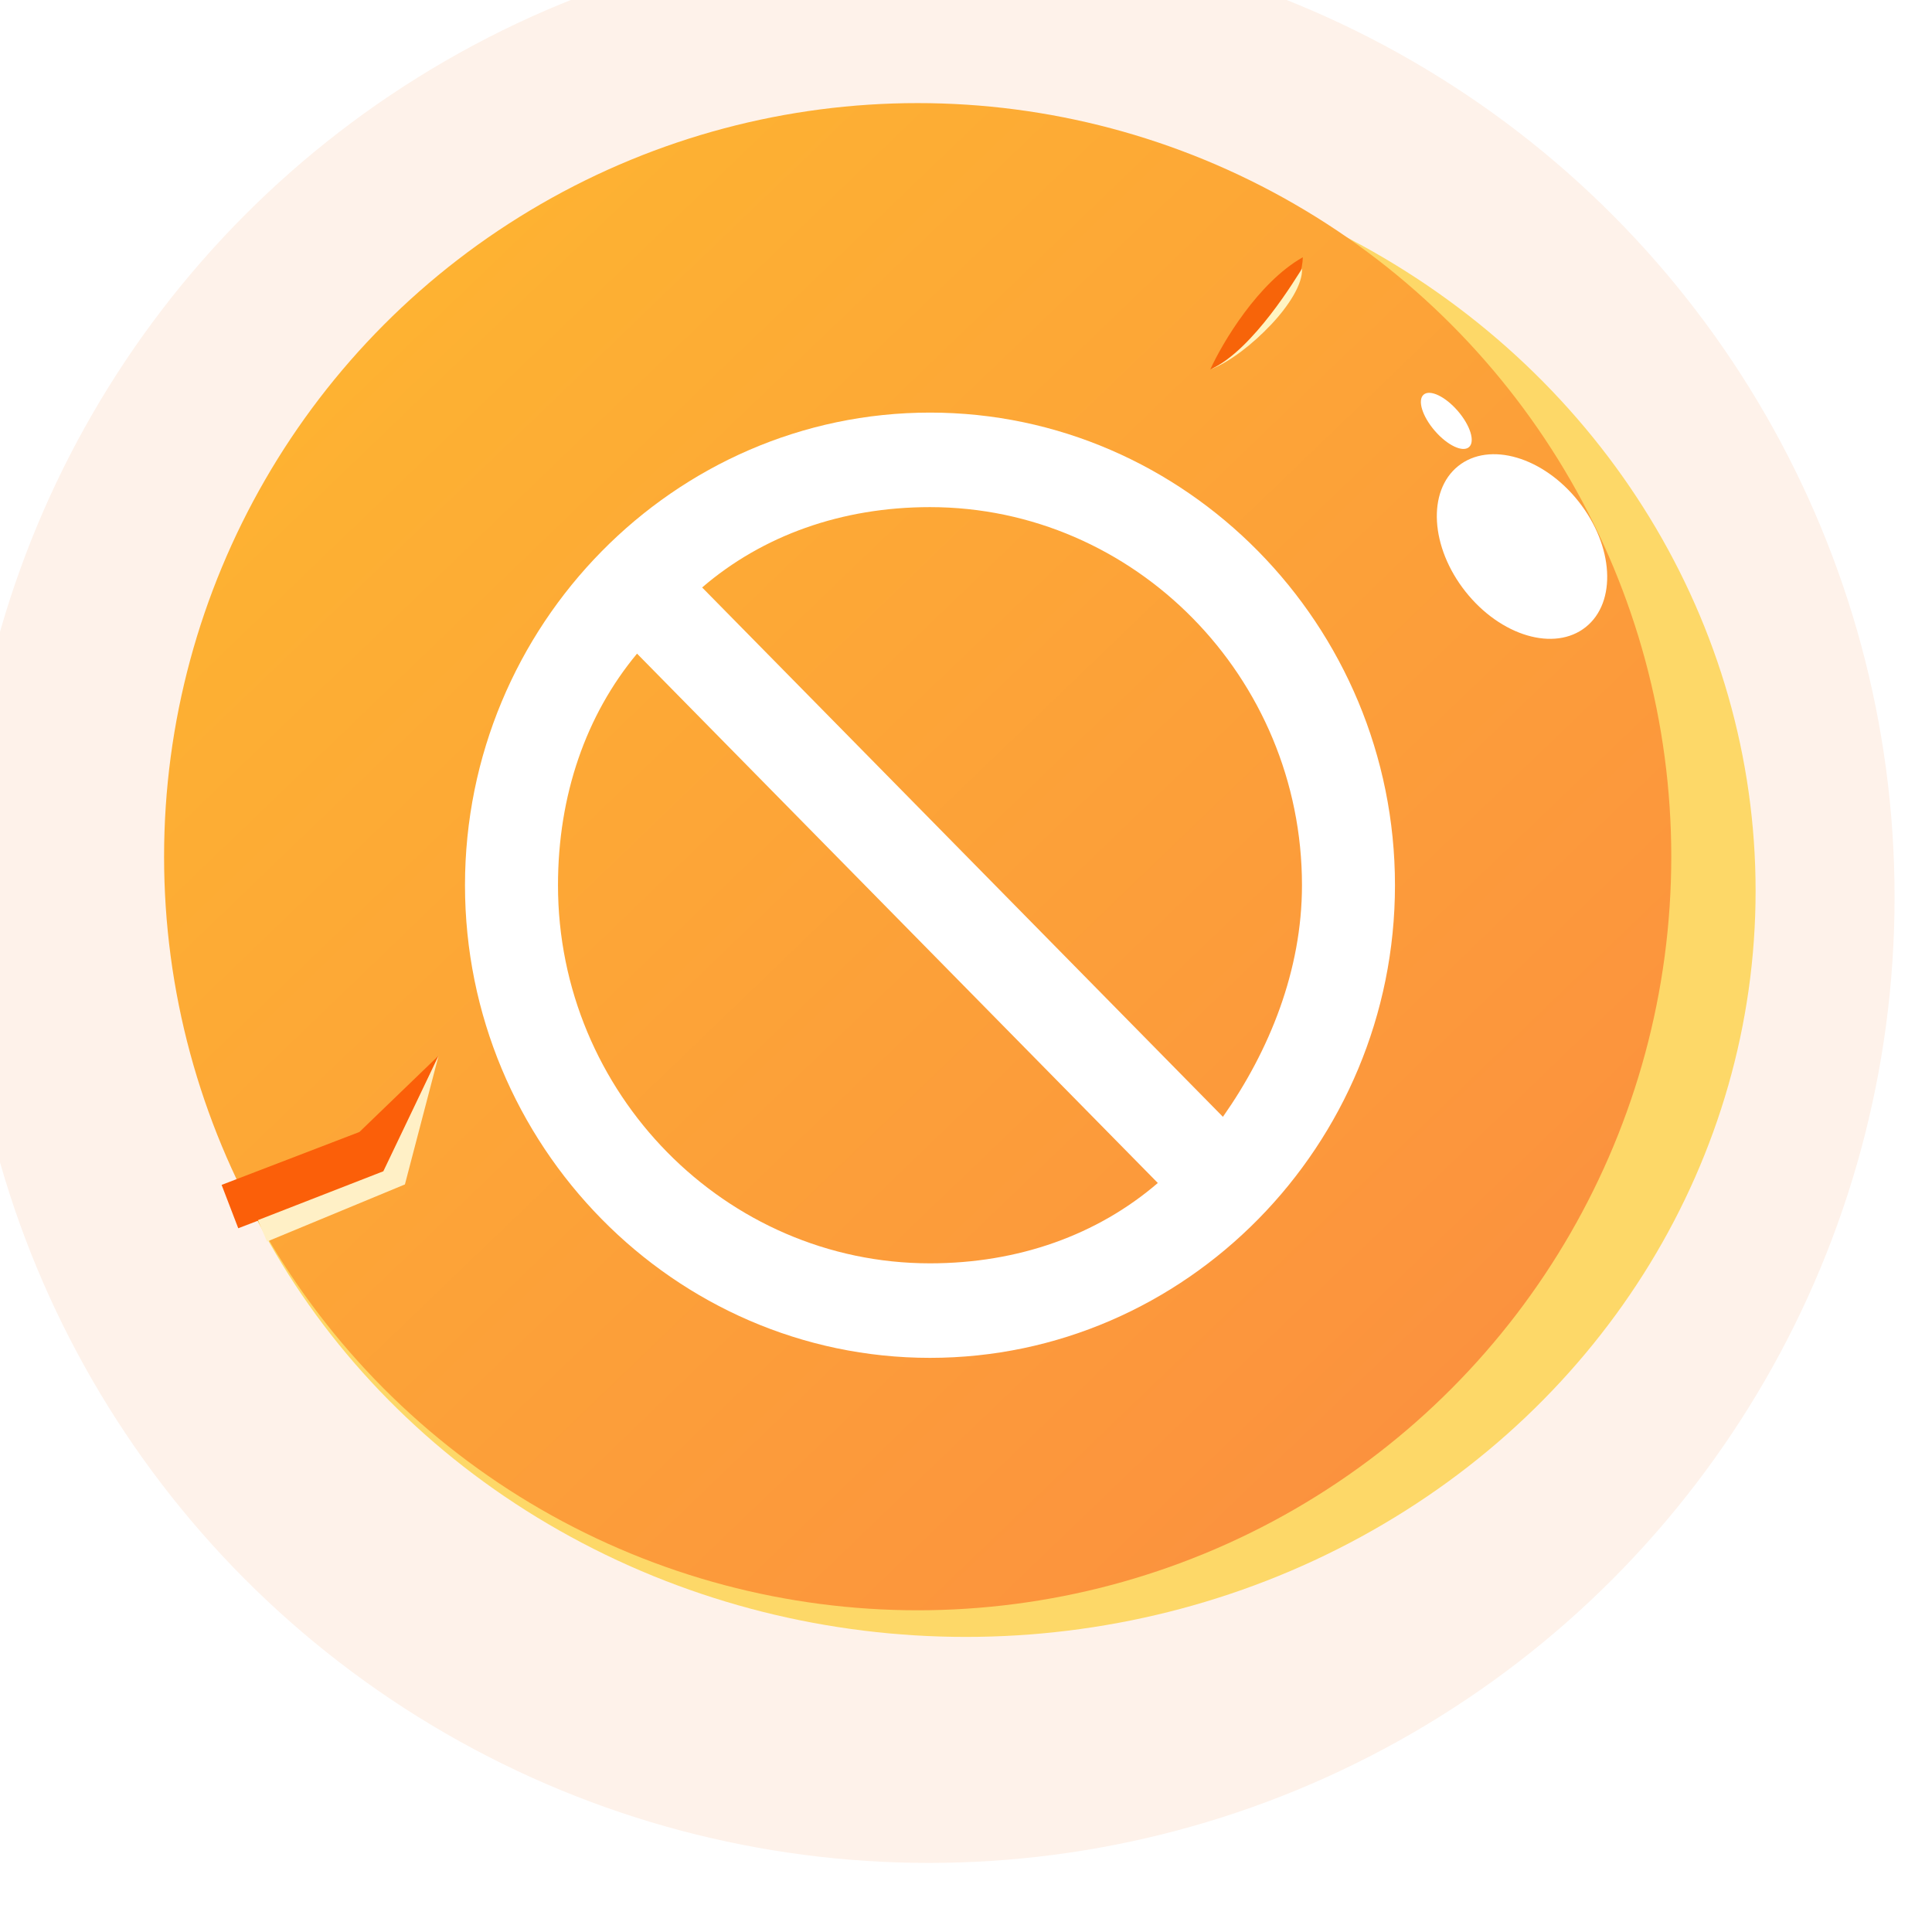 <svg width="1770" height="1770" viewBox="0 0 1770 1770" fill="none" xmlns="http://www.w3.org/2000/svg">
<g filter="url(#filter0_i_105_43)">
<circle cx="884.857" cy="884.857" r="884.857" fill="#FEF2EA"/>
</g>
<ellipse cx="884.857" cy="816.176" rx="723.537" ry="683.481" fill="#FDD868"/>
<g filter="url(#filter1_i_105_43)">
<circle cx="851.727" cy="884.856" r="690.406" fill="url(#paint0_linear_105_43)"/>
</g>
<path d="M329.295 1037.06L203.029 1085.54L218.278 1125.26L351.672 1074.04L401.772 967.168L329.295 1037.06Z" fill="#FB5F09"/>
<path d="M351.198 1073.06L236.348 1117.8L244.586 1137.47L370.964 1085.11L401.799 967.234L351.198 1073.06Z" fill="#FFF0C6"/>
<path d="M1108.81 338.464C1120.03 313.822 1152.69 258.767 1193.56 235.688C1193.36 255.922 1176.13 304.806 1108.81 338.464Z" fill="#F76409"/>
<path d="M1109.34 338.354C1148.62 320.182 1188.31 252.924 1192.84 246.133C1194.31 273.652 1143.58 324.803 1109.34 338.354Z" fill="#FFF4C1"/>
<ellipse cx="94.081" cy="66.262" rx="94.081" ry="66.262" transform="matrix(0.621 0.784 -0.781 0.624 1387.72 385.594)" fill="white"/>
<ellipse cx="31.764" cy="13.919" rx="31.764" ry="13.919" transform="matrix(0.655 0.756 -0.752 0.659 1314.69 352.41)" fill="white"/>
<path d="M852 378C1086.3 378 1278 572.85 1278 811C1278 1049.15 1086.3 1244 852 1244C617.7 1244 426 1049.15 426 811C426 572.85 617.7 378 852 378ZM852 464.6C771.06 464.6 698.64 490.58 643.26 538.21L1120.38 1023.17C1162.98 962.55 1192.8 888.94 1192.8 811C1192.8 620.48 1039.44 464.6 852 464.6ZM1060.74 1083.79L583.62 598.83C536.76 655.12 511.2 728.73 511.2 811C511.2 1001.52 664.56 1157.4 852 1157.4C932.94 1157.4 1005.36 1131.42 1060.74 1083.79Z" fill="white"/>
<defs>
<filter id="filter0_i_105_43" x="-4" y="-4" width="1773.71" height="1773.71" filterUnits="userSpaceOnUse" color-interpolation-filters="sRGB">
<feFlood flood-opacity="0" result="BackgroundImageFix"/>
<feBlend mode="normal" in="SourceGraphic" in2="BackgroundImageFix" result="shape"/>
<feColorMatrix in="SourceAlpha" type="matrix" values="0 0 0 0 0 0 0 0 0 0 0 0 0 0 0 0 0 0 127 0" result="hardAlpha"/>
<feOffset dx="-34" dy="-63"/>
<feGaussianBlur stdDeviation="2"/>
<feComposite in2="hardAlpha" operator="arithmetic" k2="-1" k3="1"/>
<feColorMatrix type="matrix" values="0 0 0 0 0.957 0 0 0 0 0.749 0 0 0 0 0.604 0 0 0 1 0"/>
<feBlend mode="normal" in2="shape" result="effect1_innerShadow_105_43"/>
</filter>
<filter id="filter1_i_105_43" x="157.32" y="190.449" width="1384.81" height="1384.81" filterUnits="userSpaceOnUse" color-interpolation-filters="sRGB">
<feFlood flood-opacity="0" result="BackgroundImageFix"/>
<feBlend mode="normal" in="SourceGraphic" in2="BackgroundImageFix" result="shape"/>
<feColorMatrix in="SourceAlpha" type="matrix" values="0 0 0 0 0 0 0 0 0 0 0 0 0 0 0 0 0 0 127 0" result="hardAlpha"/>
<feOffset dx="-11" dy="-100"/>
<feGaussianBlur stdDeviation="2"/>
<feComposite in2="hardAlpha" operator="arithmetic" k2="-1" k3="1"/>
<feColorMatrix type="matrix" values="0 0 0 0 0.976 0 0 0 0 0.361 0 0 0 0 0.031 0 0 0 1 0"/>
<feBlend mode="normal" in2="shape" result="effect1_innerShadow_105_43"/>
</filter>
<linearGradient id="paint0_linear_105_43" x1="161.32" y1="243.763" x2="1440.99" y2="1575.26" gradientUnits="userSpaceOnUse">
<stop stop-color="#FEB830"/>
<stop offset="1" stop-color="#FB8D40"/>
</linearGradient>
</defs>
</svg>
